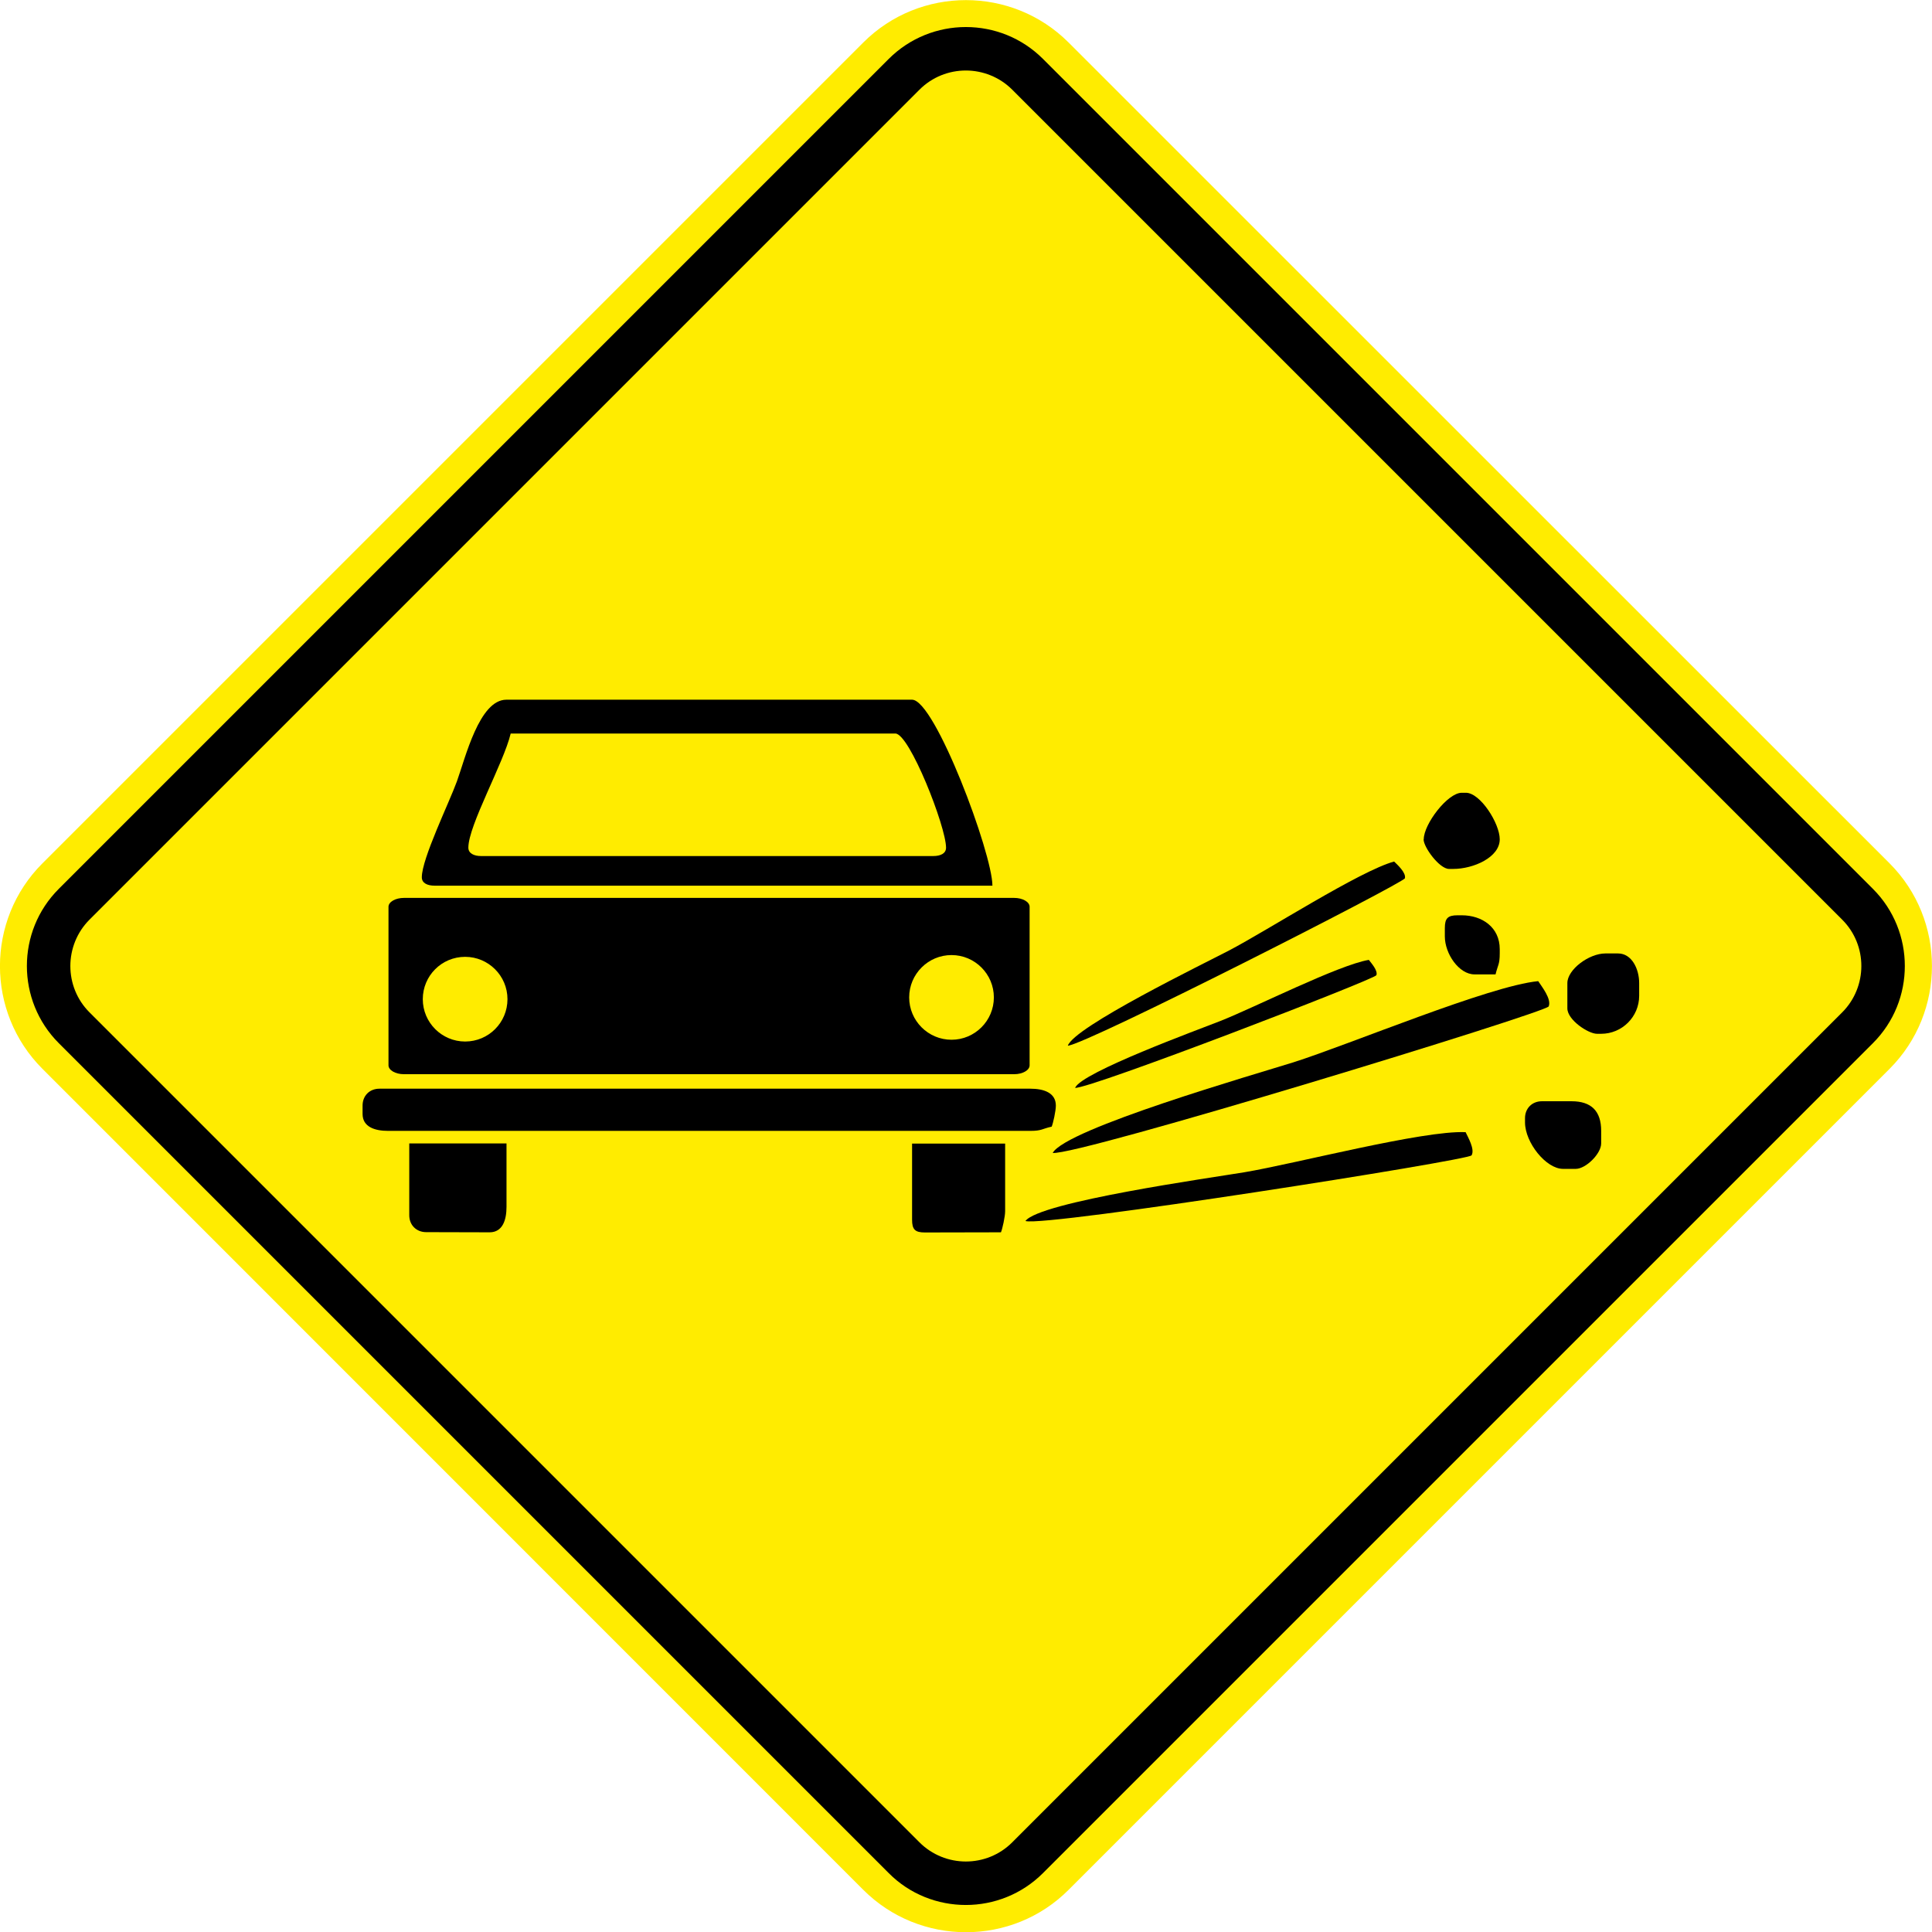 <?xml version="1.0" encoding="UTF-8" standalone="no"?>
<svg
   xmlns:dc="http://purl.org/dc/elements/1.1/"
   xmlns:cc="http://creativecommons.org/ns#"
   xmlns:rdf="http://www.w3.org/1999/02/22-rdf-syntax-ns#"
   xmlns:svg="http://www.w3.org/2000/svg"
   xmlns="http://www.w3.org/2000/svg"
   xmlns:sodipodi="http://sodipodi.sourceforge.net/DTD/sodipodi-0.dtd"
   xmlns:inkscape="http://www.inkscape.org/namespaces/inkscape"
   version="1.1"
   width="791.481"
   height="791.501"
   id="svg29062"
   viewBox="0 0 791.481 791.501"
   sodipodi:docname="A-29.svg"
   inkscape:version="1.0.2 (e86c870879, 2021-01-15)">
  <defs
     id="defs29066" />
  <sodipodi:namedview
     pagecolor="#ffffff"
     bordercolor="#666666"
     borderopacity="1"
     objecttolerance="10"
     gridtolerance="10"
     guidetolerance="10"
     inkscape:pageopacity="0"
     inkscape:pageshadow="2"
     inkscape:window-width="1920"
     inkscape:window-height="1016"
     id="namedview29064"
     showgrid="false"
     inkscape:zoom="0.049253423"
     inkscape:cx="377.10746"
     inkscape:cy="-604.18256"
     inkscape:window-x="0"
     inkscape:window-y="27"
     inkscape:window-maximized="1"
     inkscape:current-layer="svg29062"
     showguides="false"
     inkscape:document-rotation="0" />
  <g
     id="Layer1109"
     transform="matrix(65.958,0,0,65.958,-7940.752,-6719.607)">
    <path
       d="m 120.654,107.24 5.099,-5.099 c 0.351,-0.351 0.924,-0.351 1.275,0 l 5.1,5.099 c 0.35,0.351 0.35,0.924 0,1.275 l -5.1,5.1 c -0.35,0.351 -0.924,0.351 -1.275,0 l -5.099,-5.1 c -0.351,-0.351 -0.351,-0.924 0,-1.275 z"
       style="fill:#ffec00;fill-rule:evenodd"
       id="path28218" />
    <path
       d="m 120.756,107.398 5.155,-5.155 c 0.132,-0.132 0.306,-0.198 0.479,-0.198 0.174,0 0.347,0.066 0.479,0.198 l 5.155,5.155 c 0.132,0.132 0.198,0.306 0.198,0.479 0,0.174 -0.066,0.347 -0.198,0.479 l -5.155,5.155 c -0.132,0.132 -0.306,0.198 -0.479,0.198 -0.174,0 -0.348,-0.066 -0.479,-0.198 l -5.155,-5.155 c -0.132,-0.132 -0.198,-0.306 -0.198,-0.479 0,-0.174 0.066,-0.347 0.198,-0.479 z m 5.346,-4.964 -5.155,5.155 c -0.079,0.079 -0.119,0.184 -0.119,0.288 0,0.105 0.04,0.209 0.119,0.288 l 5.155,5.155 c 0.079,0.079 0.184,0.119 0.288,0.119 0.105,0 0.209,-0.04 0.288,-0.119 l 5.155,-5.155 c 0.079,-0.079 0.119,-0.184 0.119,-0.288 0,-0.105 -0.04,-0.209 -0.119,-0.288 l -5.155,-5.155 c -0.079,-0.079 -0.184,-0.119 -0.288,-0.119 -0.105,0 -0.209,0.04 -0.288,0.119 z"
       style="fill:#000000;fill-rule:evenodd"
       id="path28220" />
    <g
       id="Layer1110">
      <path
         d="m 129.233,107.09 c 0,0.05 0.099,0.184 0.158,0.184 h 0.026 c 0.126,0 0.289,-0.072 0.289,-0.184 0,-0.099 -0.121,-0.289 -0.21,-0.289 h -0.026 c -0.088,0 -0.236,0.195 -0.236,0.289 z"
         style="fill:#000000;fill-rule:evenodd"
         id="path28222" />
      <path
         d="m 123.3,107.142 c 0,-0.139 0.22,-0.527 0.263,-0.709 h 2.389 c 0.088,0 0.315,0.579 0.315,0.709 0,0.037 -0.036,0.052 -0.079,0.052 h -2.809 c -0.043,0 -0.079,-0.016 -0.079,-0.052 z m -0.289,0.184 c 0,0.037 0.036,0.052 0.079,0.052 h 3.465 c 0,-0.2 -0.357,-1.155 -0.499,-1.155 h -2.52 c -0.168,0 -0.254,0.36 -0.307,0.507 -0.049,0.135 -0.218,0.48 -0.218,0.596 z"
         style="fill:#000000;fill-rule:evenodd"
         id="path28224" />
      <path
         d="m 129.365,107.641 v 0.052 c 0,0.108 0.088,0.236 0.184,0.236 h 0.131 c 0.014,-0.059 0.026,-0.06 0.026,-0.131 v -0.026 c 0,-0.135 -0.109,-0.21 -0.236,-0.21 h -0.026 c -0.06,0 -0.079,0.018 -0.079,0.079 z"
         style="fill:#000000;fill-rule:evenodd"
         id="path28226" />
      <path
         d="m 130.126,107.982 v 0.158 c 0,0.072 0.13,0.158 0.184,0.158 h 0.026 c 0.13,0 0.236,-0.106 0.236,-0.236 v -0.079 c 0,-0.088 -0.046,-0.184 -0.131,-0.184 h -0.079 c -0.102,0 -0.236,0.1 -0.236,0.184 z"
         style="fill:#000000;fill-rule:evenodd"
         id="path28228" />
      <path
         d="m 126.923,108.875 c 0.009,-0.021 0.026,-0.098 0.026,-0.131 0,-0.081 -0.077,-0.105 -0.158,-0.105 h -4.043 c -0.061,0 -0.105,0.043 -0.105,0.105 v 0.052 c 0,0.081 0.077,0.105 0.158,0.105 h 3.99 c 0.071,0 0.072,-0.013 0.131,-0.026 z"
         style="fill:#000000;fill-rule:evenodd"
         id="path28230" />
      <path
         d="m 130.336,108.901 c 0,-0.123 -0.061,-0.184 -0.184,-0.184 h -0.184 c -0.061,0 -0.105,0.044 -0.105,0.105 v 0.026 c 0,0.126 0.131,0.289 0.236,0.289 h 0.079 c 0.063,0 0.158,-0.094 0.158,-0.158 z"
         style="fill:#000000;fill-rule:evenodd"
         id="path28232" />
      <path
         d="m 126.608,109.531 c 0.009,-0.021 0.026,-0.098 0.026,-0.131 v -0.42 h -0.578 v 0.473 c 0,0.06 0.018,0.079 0.079,0.079 z"
         style="fill:#000000;fill-rule:evenodd"
         id="path28234" />
      <path
         d="m 123.432,109.531 c 0.081,0 0.105,-0.077 0.105,-0.158 v -0.394 h -0.604 v 0.446 c 0,0.061 0.044,0.105 0.105,0.105 z"
         style="fill:#000000;fill-rule:evenodd"
         id="path28236" />
      <path
         d="m 126.761,109.461 c 0.128,0.036 2.752,-0.377 2.77,-0.408 0.022,-0.037 -0.022,-0.112 -0.037,-0.144 -0.265,-0.012 -1.053,0.195 -1.374,0.249 -0.203,0.034 -1.275,0.184 -1.36,0.303 z"
         style="fill:#000000;fill-rule:evenodd"
         id="path28238" />
      <path
         d="m 126.929,109.038 c 0.151,0.02 3.065,-0.872 3.081,-0.91 0.019,-0.046 -0.043,-0.123 -0.065,-0.157 -0.303,0.029 -1.165,0.391 -1.52,0.504 -0.226,0.071 -1.419,0.414 -1.496,0.564 z"
         style="fill:#000000;fill-rule:evenodd"
         id="path28240" />
      <path
         d="m 126.69,107.454 h -3.79 c -0.053,0 -0.096,0.025 -0.096,0.055 v 0.985 c 0,0.03 0.043,0.055 0.096,0.055 h 3.79 c 0.053,0 0.096,-0.025 0.096,-0.055 v -0.985 c 0,-0.03 -0.043,-0.055 -0.096,-0.055 z m -0.652,0.618 c 0,-0.145 0.118,-0.263 0.263,-0.263 0.145,0 0.263,0.118 0.263,0.263 0,0.145 -0.118,0.263 -0.263,0.263 -0.145,0 -0.263,-0.118 -0.263,-0.263 z m -2.758,-0.252 c 0.145,0 0.263,0.118 0.263,0.263 0,0.145 -0.117,0.263 -0.263,0.263 -0.145,0 -0.263,-0.118 -0.263,-0.263 0,-0.145 0.117,-0.263 0.263,-0.263 z"
         style="fill:#000000;fill-rule:evenodd"
         id="path28242" />
      <path
         d="m 127.023,108.372 c 0.111,-0.005 2.087,-1.011 2.094,-1.04 0.008,-0.035 -0.046,-0.083 -0.067,-0.104 -0.214,0.059 -0.785,0.427 -1.026,0.553 -0.153,0.08 -0.965,0.475 -1.001,0.592 z"
         style="fill:#000000;fill-rule:evenodd"
         id="path28244" />
      <path
         d="m 127.068,108.634 c 0.095,0.006 1.864,-0.675 1.872,-0.7 0.01,-0.029 -0.032,-0.075 -0.047,-0.095 -0.187,0.031 -0.706,0.294 -0.921,0.379 -0.137,0.054 -0.862,0.319 -0.903,0.415 z"
         style="fill:#000000;fill-rule:evenodd"
         id="path28246" />
    </g>
  </g>
</svg>
